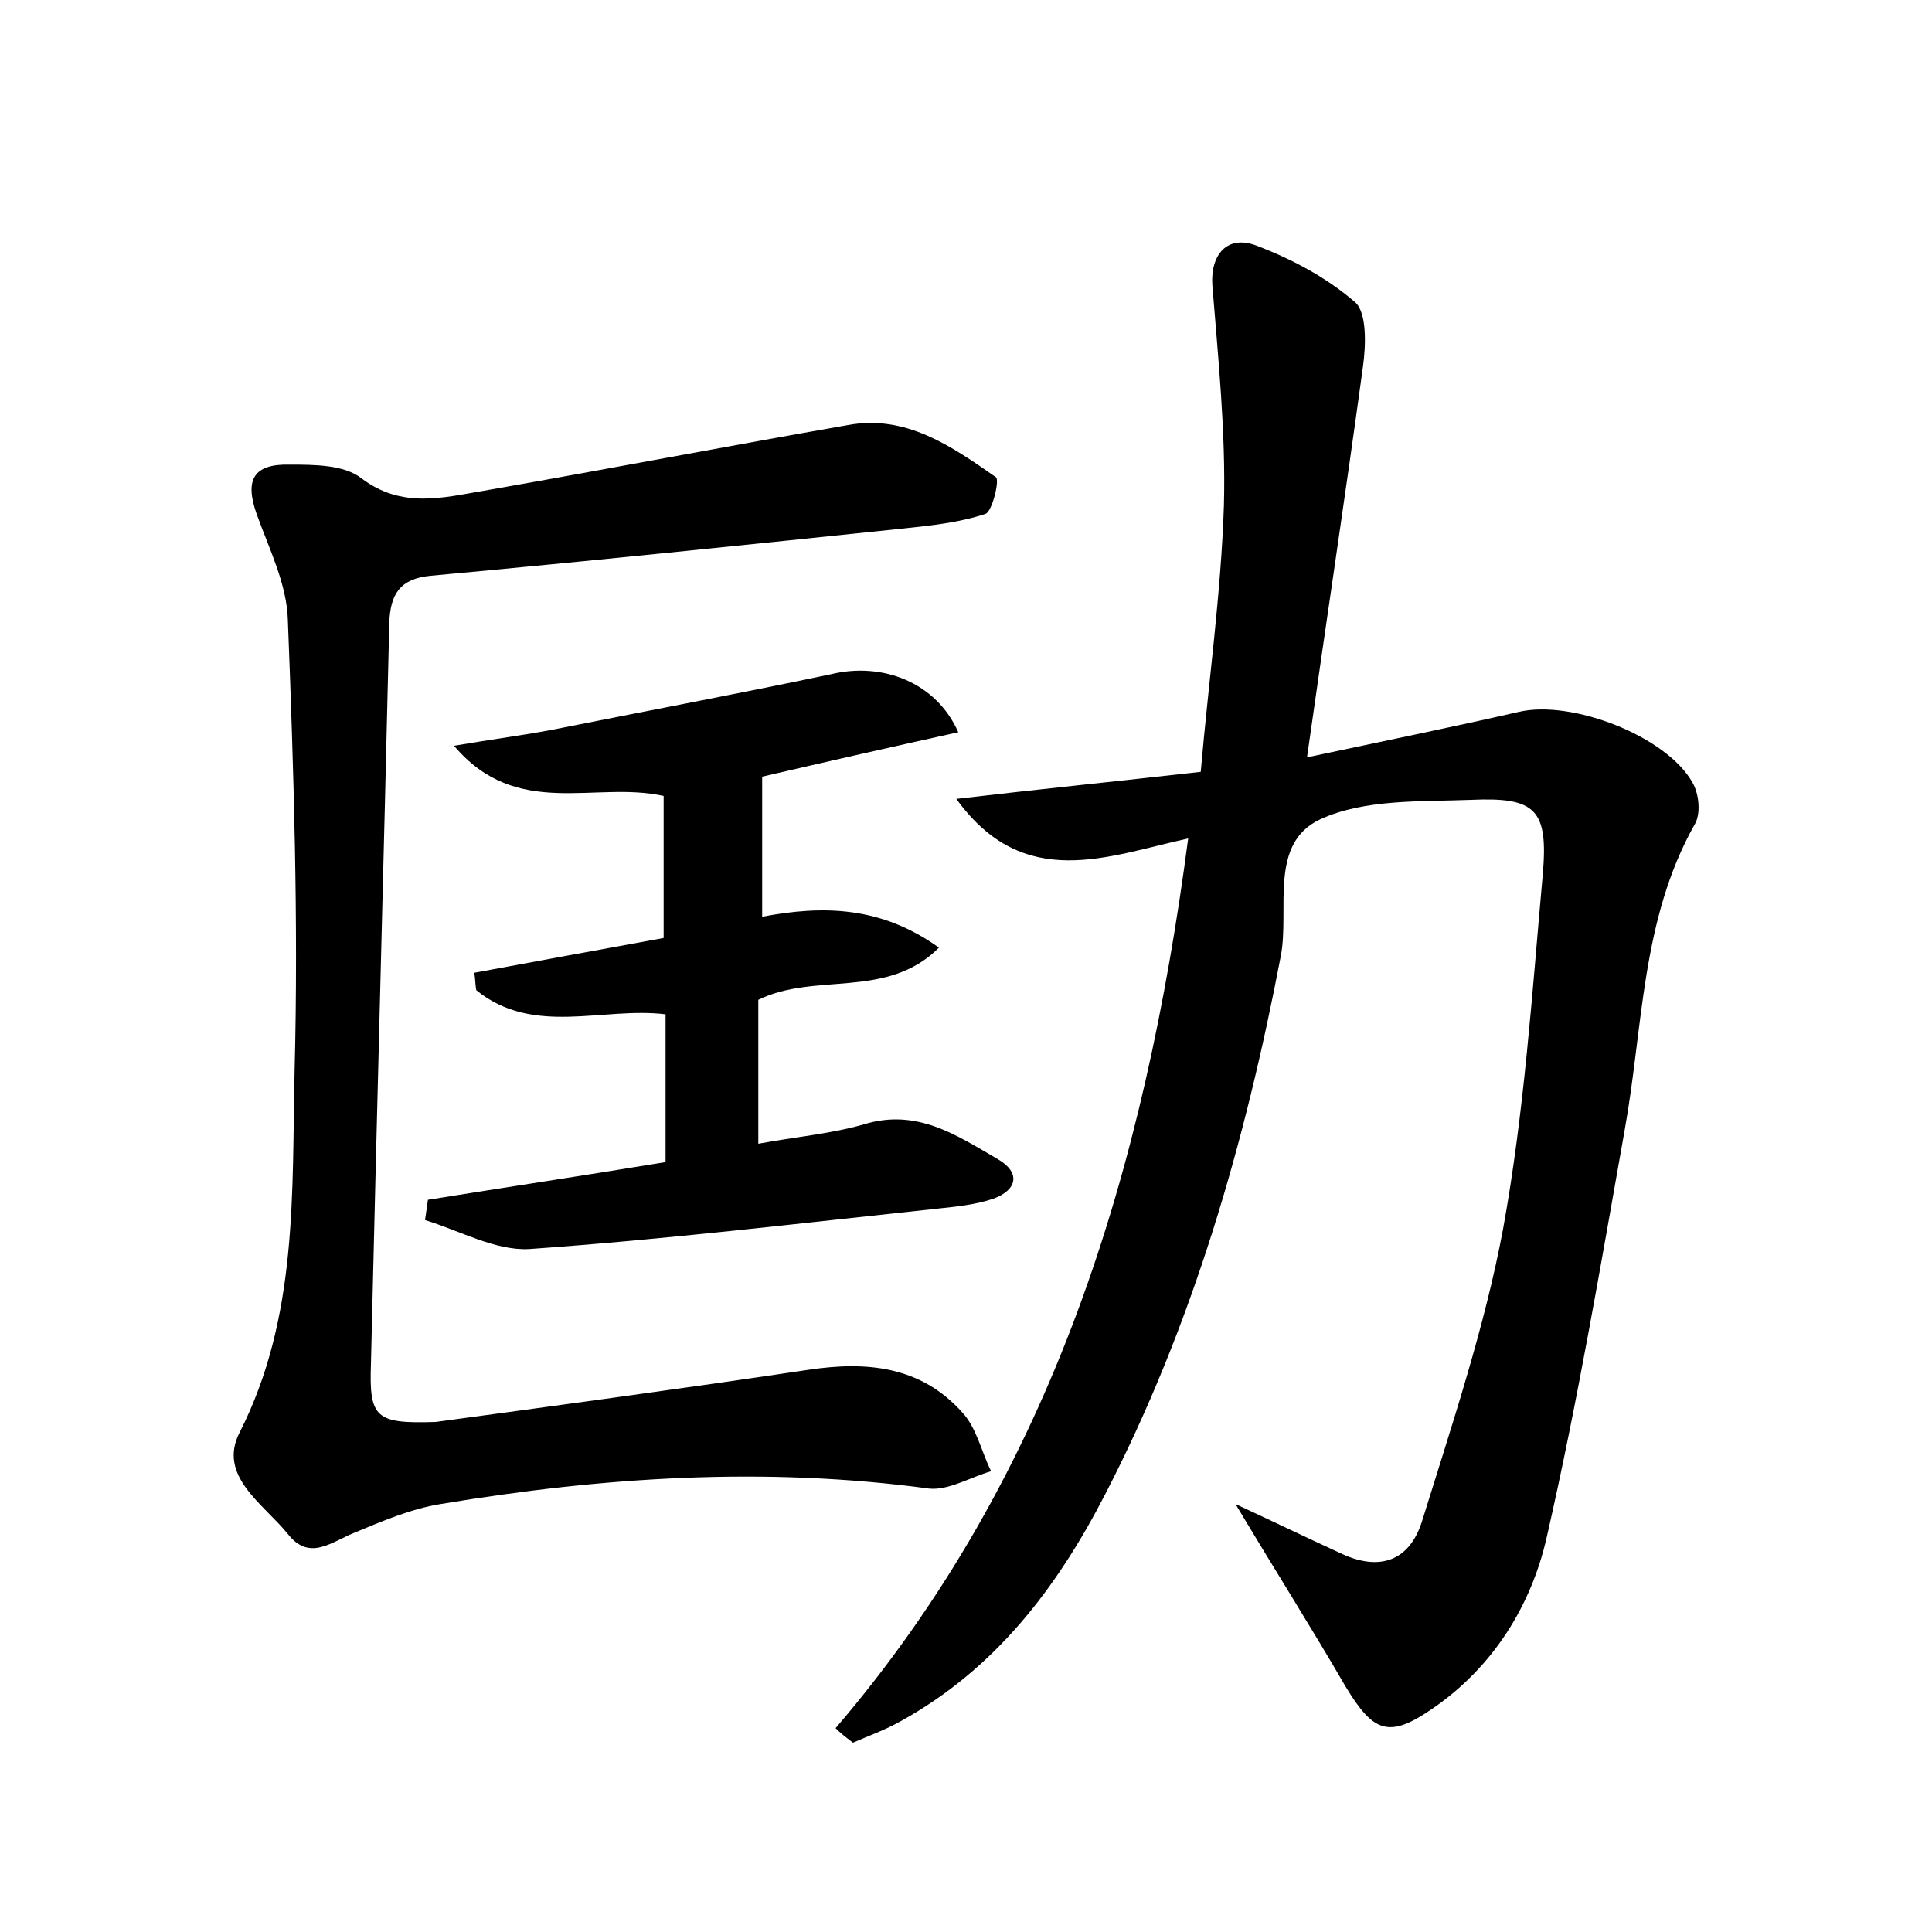 <?xml version="1.0" encoding="utf-8"?>
<!-- Generator: Adobe Illustrator 22.0.0, SVG Export Plug-In . SVG Version: 6.00 Build 0)  -->
<svg version="1.1" id="图层_1" xmlns="http://www.w3.org/2000/svg" xmlns:xlink="http://www.w3.org/1999/xlink" x="0px" y="0px"
	 viewBox="0 0 200 200" style="enable-background:new 0 0 200 200;" xml:space="preserve">
<style type="text/css">
	.st1{fill:#010000;}
	.st4{fill:#fbfafc;}
</style>
<g>
	
	<path d="M86.5,178.9c22.6-26.4,32-57.9,36.5-92.1c-8.3,1.8-17,5.6-24-4.1c8.5-1,16.5-1.8,25.3-2.8c0.8-9.3,2.1-18.4,2.4-27.6
		c0.2-7.6-0.6-15.2-1.2-22.8c-0.2-3.1,1.5-5.2,4.5-4.1c3.7,1.4,7.3,3.3,10.3,5.9c1.2,1.1,1.1,4.4,0.8,6.6
		c-1.8,13.2-3.8,26.4-5.8,40.5c8-1.7,14.9-3.1,21.9-4.7c5.5-1.3,15.3,2.5,18,7.3c0.7,1.2,0.9,3.3,0.2,4.4
		c-5.5,9.8-5.3,20.9-7.2,31.5c-2.5,14.1-4.9,28.3-8.1,42.3c-1.6,7-5.5,13.3-11.7,17.6c-4.6,3.2-6.2,2.6-9.1-2.2
		c-3.6-6.2-7.4-12.2-11.4-18.9c3.9,1.8,7.4,3.5,10.9,5.1c4,1.9,7.1,0.8,8.4-3.3c3.1-10,6.5-20.1,8.4-30.3c2.2-12.1,3-24.4,4.1-36.6
		c0.6-6.8-0.7-8.1-7.4-7.8c-5.2,0.2-11-0.1-15.6,2c-5.4,2.5-3.2,9.3-4.1,14.1c-3.7,19.4-9.1,38.2-18.2,55.8
		c-5,9.7-11.4,18.1-21.2,23.5c-1.6,0.9-3.3,1.5-4.9,2.2C87.5,179.8,87,179.4,86.5,178.9z"/>
	<path d="M45.1,147.2c11.8-1.6,25.2-3.4,38.6-5.4c6-0.9,11.6-0.4,15.9,4.4c1.5,1.6,2,4.1,3,6.1c-2.1,0.6-4.4,2-6.4,1.8
		c-17-2.3-33.8-1.2-50.6,1.6c-3.1,0.5-6.1,1.8-9,3c-2.4,1-4.6,2.9-6.8,0.1c-2.5-3.1-7.3-6-5-10.5c6.1-12,5.4-24.9,5.7-37.6
		c0.4-15.5-0.1-31-0.7-46.5c-0.1-3.7-1.9-7.3-3.2-10.9c-1.3-3.6-0.4-5.3,3.4-5.2c2.5,0,5.6,0,7.4,1.4c4.2,3.2,8.5,2,12.7,1.3
		c12.6-2.2,25.1-4.6,37.7-6.8c6-1.1,10.7,2.2,15.3,5.4c0.4,0.3-0.4,3.6-1.1,3.8c-2.7,0.9-5.6,1.2-8.4,1.5c-16.3,1.7-32.7,3.4-49,4.9
		c-3.2,0.3-4.2,1.9-4.3,4.9c-0.6,25.6-1.3,51.1-1.9,76.7C38.2,146.8,38.9,147.4,45.1,147.2z"/>
	<path d="M99.2,75.8c-6.8,1.5-13.4,3-20.3,4.6c0,4.7,0,9.4,0,14.5c6.3-1.2,12.3-1.1,18.3,3.2c-5.4,5.4-12.8,2.5-18.7,5.4
		c0,4.7,0,9.6,0,14.9c3.7-0.7,7.4-1,10.9-2c5.5-1.7,9.6,1.1,13.9,3.6c2.4,1.4,2,3.2-0.5,4.1c-1.8,0.6-3.7,0.8-5.6,1
		c-14.1,1.5-28.2,3.2-42.4,4.2c-3.5,0.2-7.2-1.9-10.8-3c0.1-0.7,0.2-1.4,0.3-2.1c8.1-1.3,16.1-2.5,24.6-3.9c0-5.2,0-10.2,0-15.3
		c-6.5-0.8-13.7,2.3-19.6-2.5c-0.1-0.6-0.1-1.2-0.2-1.8c6.5-1.2,13-2.4,19.6-3.6c0-4.9,0-9.7,0-14.7c-7.1-1.6-15.2,2.5-21.7-5.2
		c4.1-0.7,7.3-1.1,10.4-1.7c9.5-1.9,19.1-3.7,28.6-5.7C91.3,68.5,96.9,70.6,99.2,75.8z"/>
</g>
</svg>
